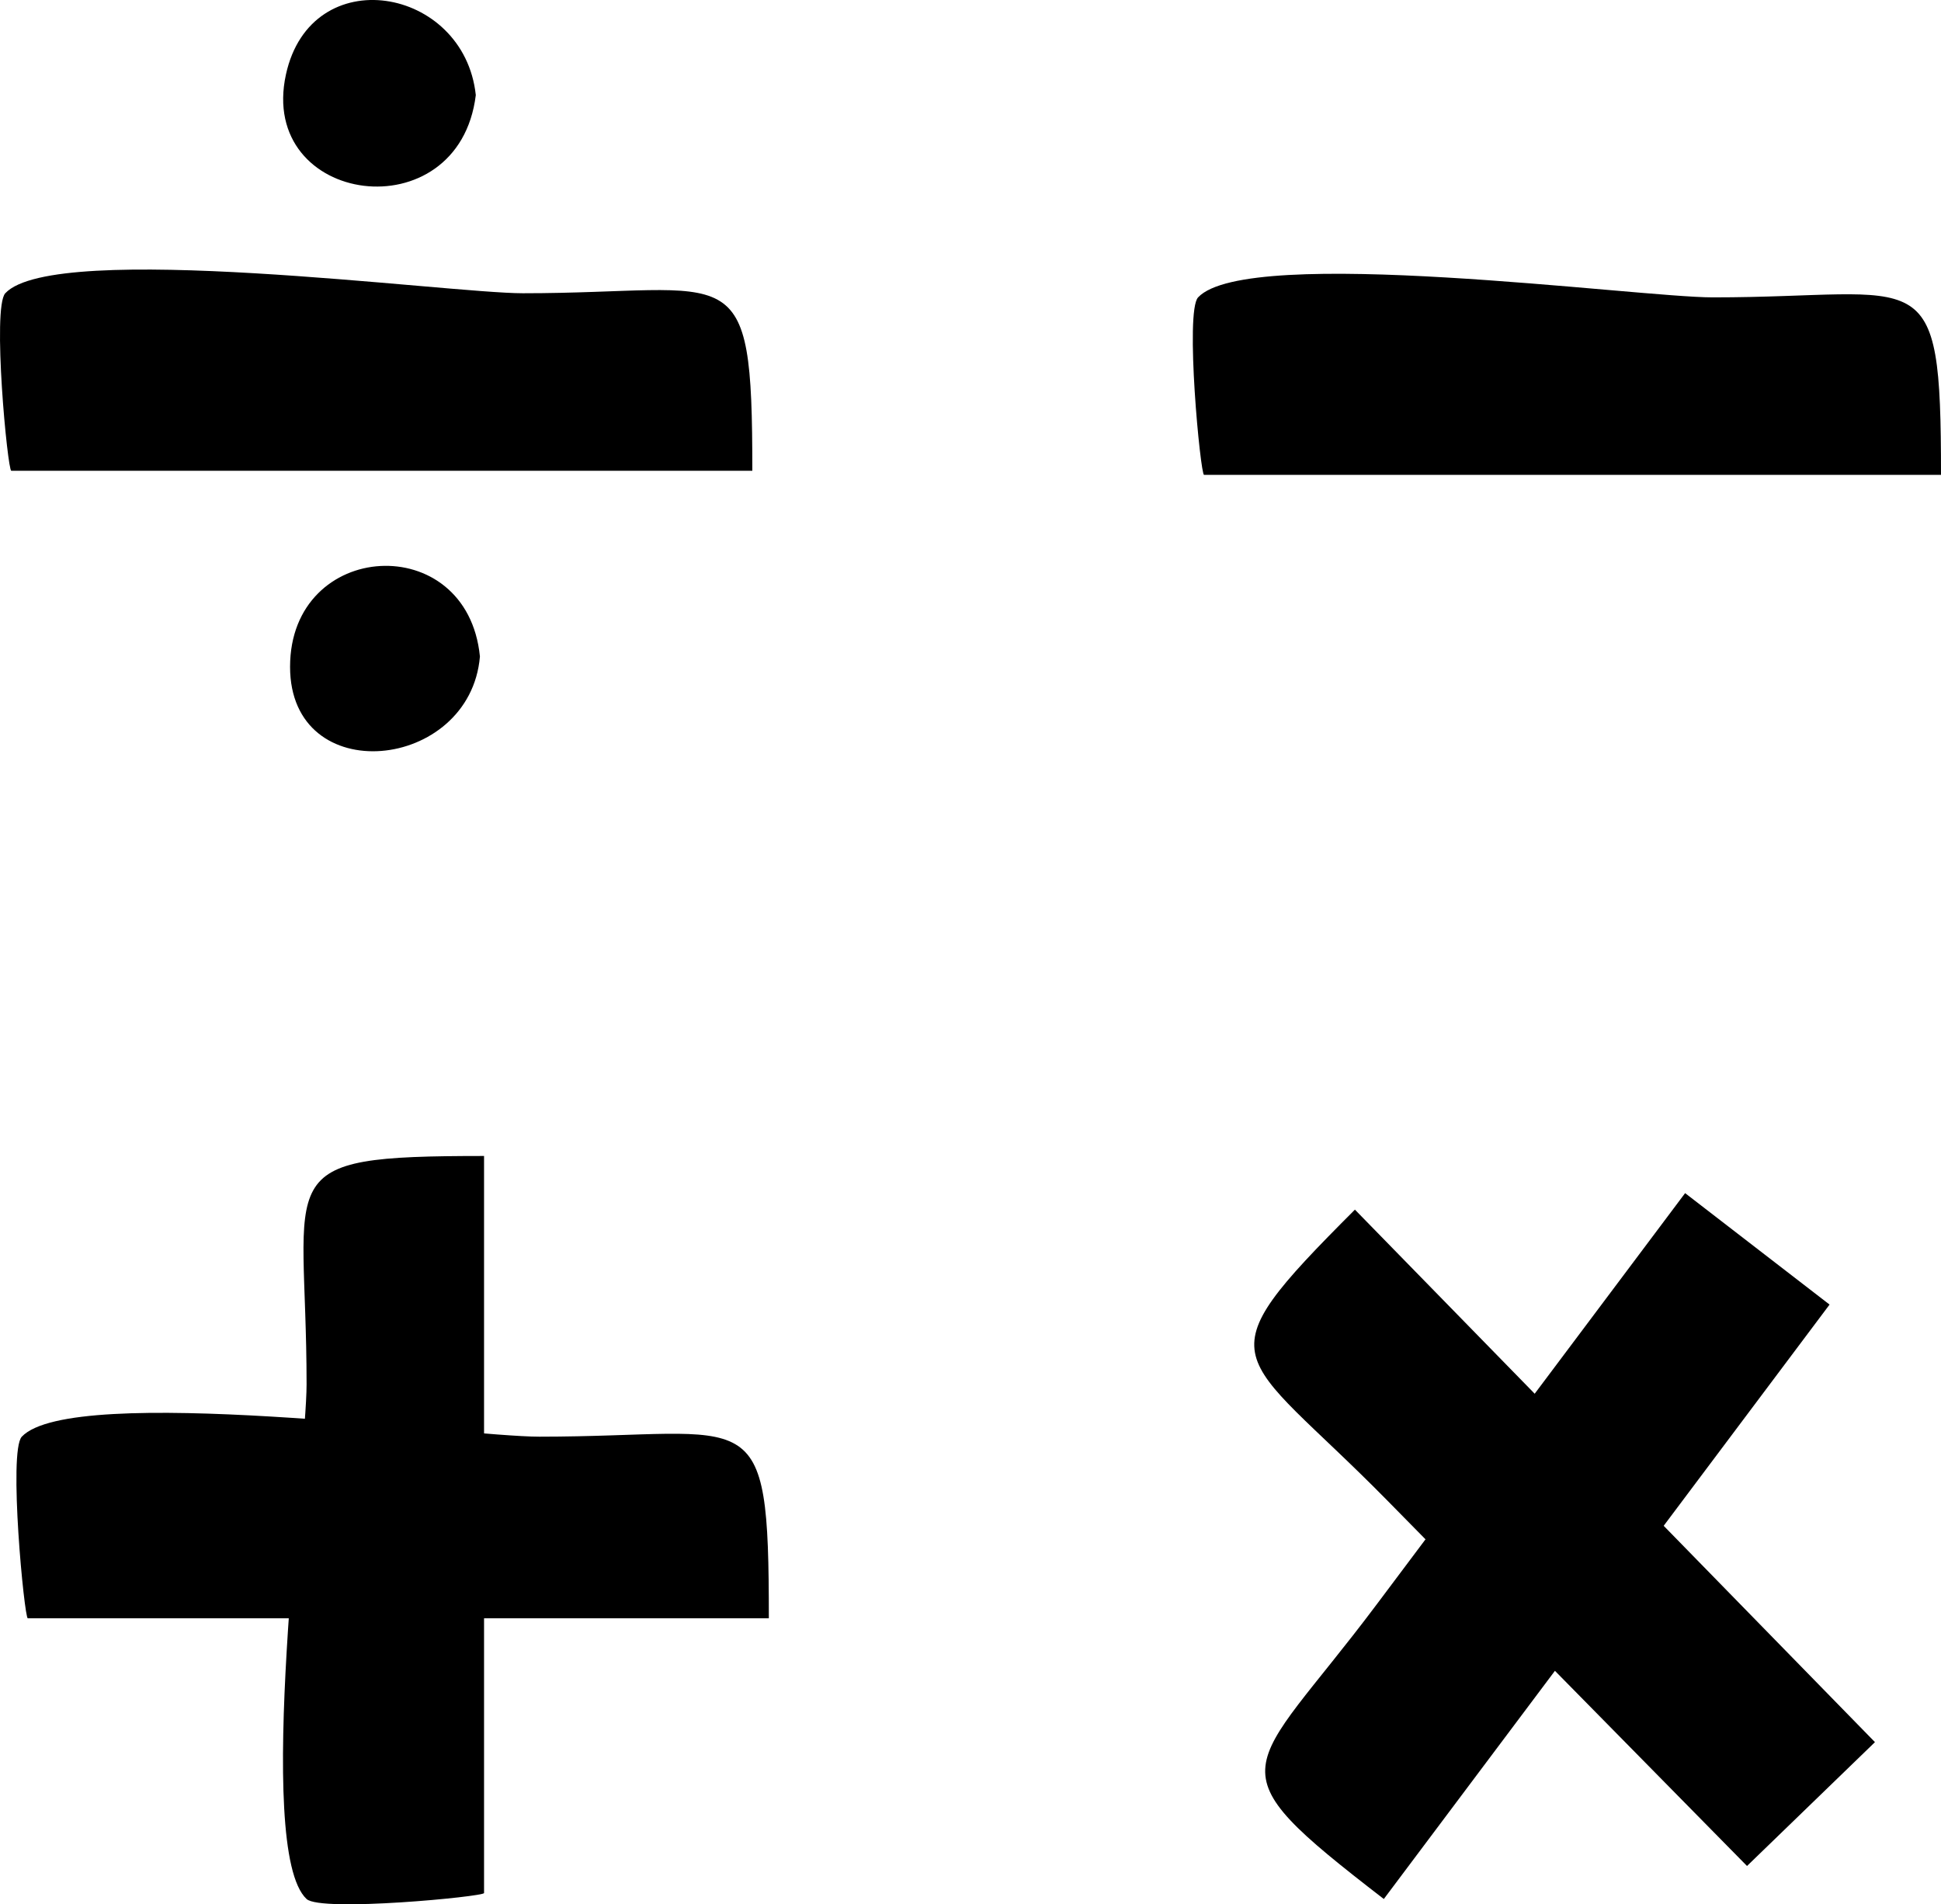 <svg xmlns="http://www.w3.org/2000/svg" xmlns:xlink="http://www.w3.org/1999/xlink" version="1.1" id="Layer_1" x="0px" y="0px" enable-background="new 0 0 822.05 841.89" xml:space="preserve" viewBox="233.79 248.86 352.71 345.99">
<path fill-rule="evenodd" clip-rule="evenodd" d="M586.5,335.14c-31.177,0-62.354,0-93.529,0c-13.463,0-26.926,0-40.389,0  c-0.652,0-3.506-29.658-1.082-32.25c9.021-9.646,79.848,0,93.529,0C583.72,302.89,586.5,295.388,586.5,335.14z"/>
<path fill-rule="evenodd" clip-rule="evenodd" d="M566.25,485.89c-27,36-54,72-81,108c-31.959-24.654-24.929-22.012-1.368-53.426  c18.706-24.941,37.412-49.883,56.118-74.824C548.75,472.39,557.5,479.14,566.25,485.89z"/>
<path fill-rule="evenodd" clip-rule="evenodd" d="M551.25,587.89c-21.823-22.17-43.647-44.34-65.471-66.51  c-27.401-27.836-34.171-24.349-5.779-52.74c31.5,32.25,63,64.5,94.5,96.75C566.75,572.89,559,580.39,551.25,587.89z"/>
<path fill-rule="evenodd" clip-rule="evenodd" d="M373.5,542.89c-31.35,0-62.7,0-94.049,0c-13.538,0-27.075,0-40.612,0  c-0.624,0-3.569-30.379-1.088-33c9.224-9.748,80.172,0,94.049,0C371.083,509.89,373.5,502.497,373.5,542.89z"/>
<path fill-rule="evenodd" clip-rule="evenodd" d="M321.75,458.89c0,31.177,0,62.354,0,93.529c0,13.463,0,26.926,0,40.389  c0,0.652-29.658,3.506-32.25,1.082c-9.646-9.021,0-79.849,0-93.529C289.5,461.67,281.998,458.89,321.75,458.89z"/>
<path fill-rule="evenodd" clip-rule="evenodd" d="M370.5,334.39c-31.35,0-62.7,0-94.049,0c-13.538,0-27.075,0-40.612,0  c-0.667,0-3.512-29.649-1.088-32.25c9.024-9.685,80.33,0,94.049,0C367.584,302.14,370.5,294.549,370.5,334.39z"/>
<path fill-rule="evenodd" clip-rule="evenodd" d="M320.25,266.14c-3.082,25.083-39.709,20.094-34.5-3.75  C290.309,241.525,318.139,246.37,320.25,266.14z"/>
<path fill-rule="evenodd" clip-rule="evenodd" d="M321,368.14c-1.775,20.874-34.5,24.258-34.5,1.875  C286.5,346.86,318.702,344.948,321,368.14z"/>
</svg>